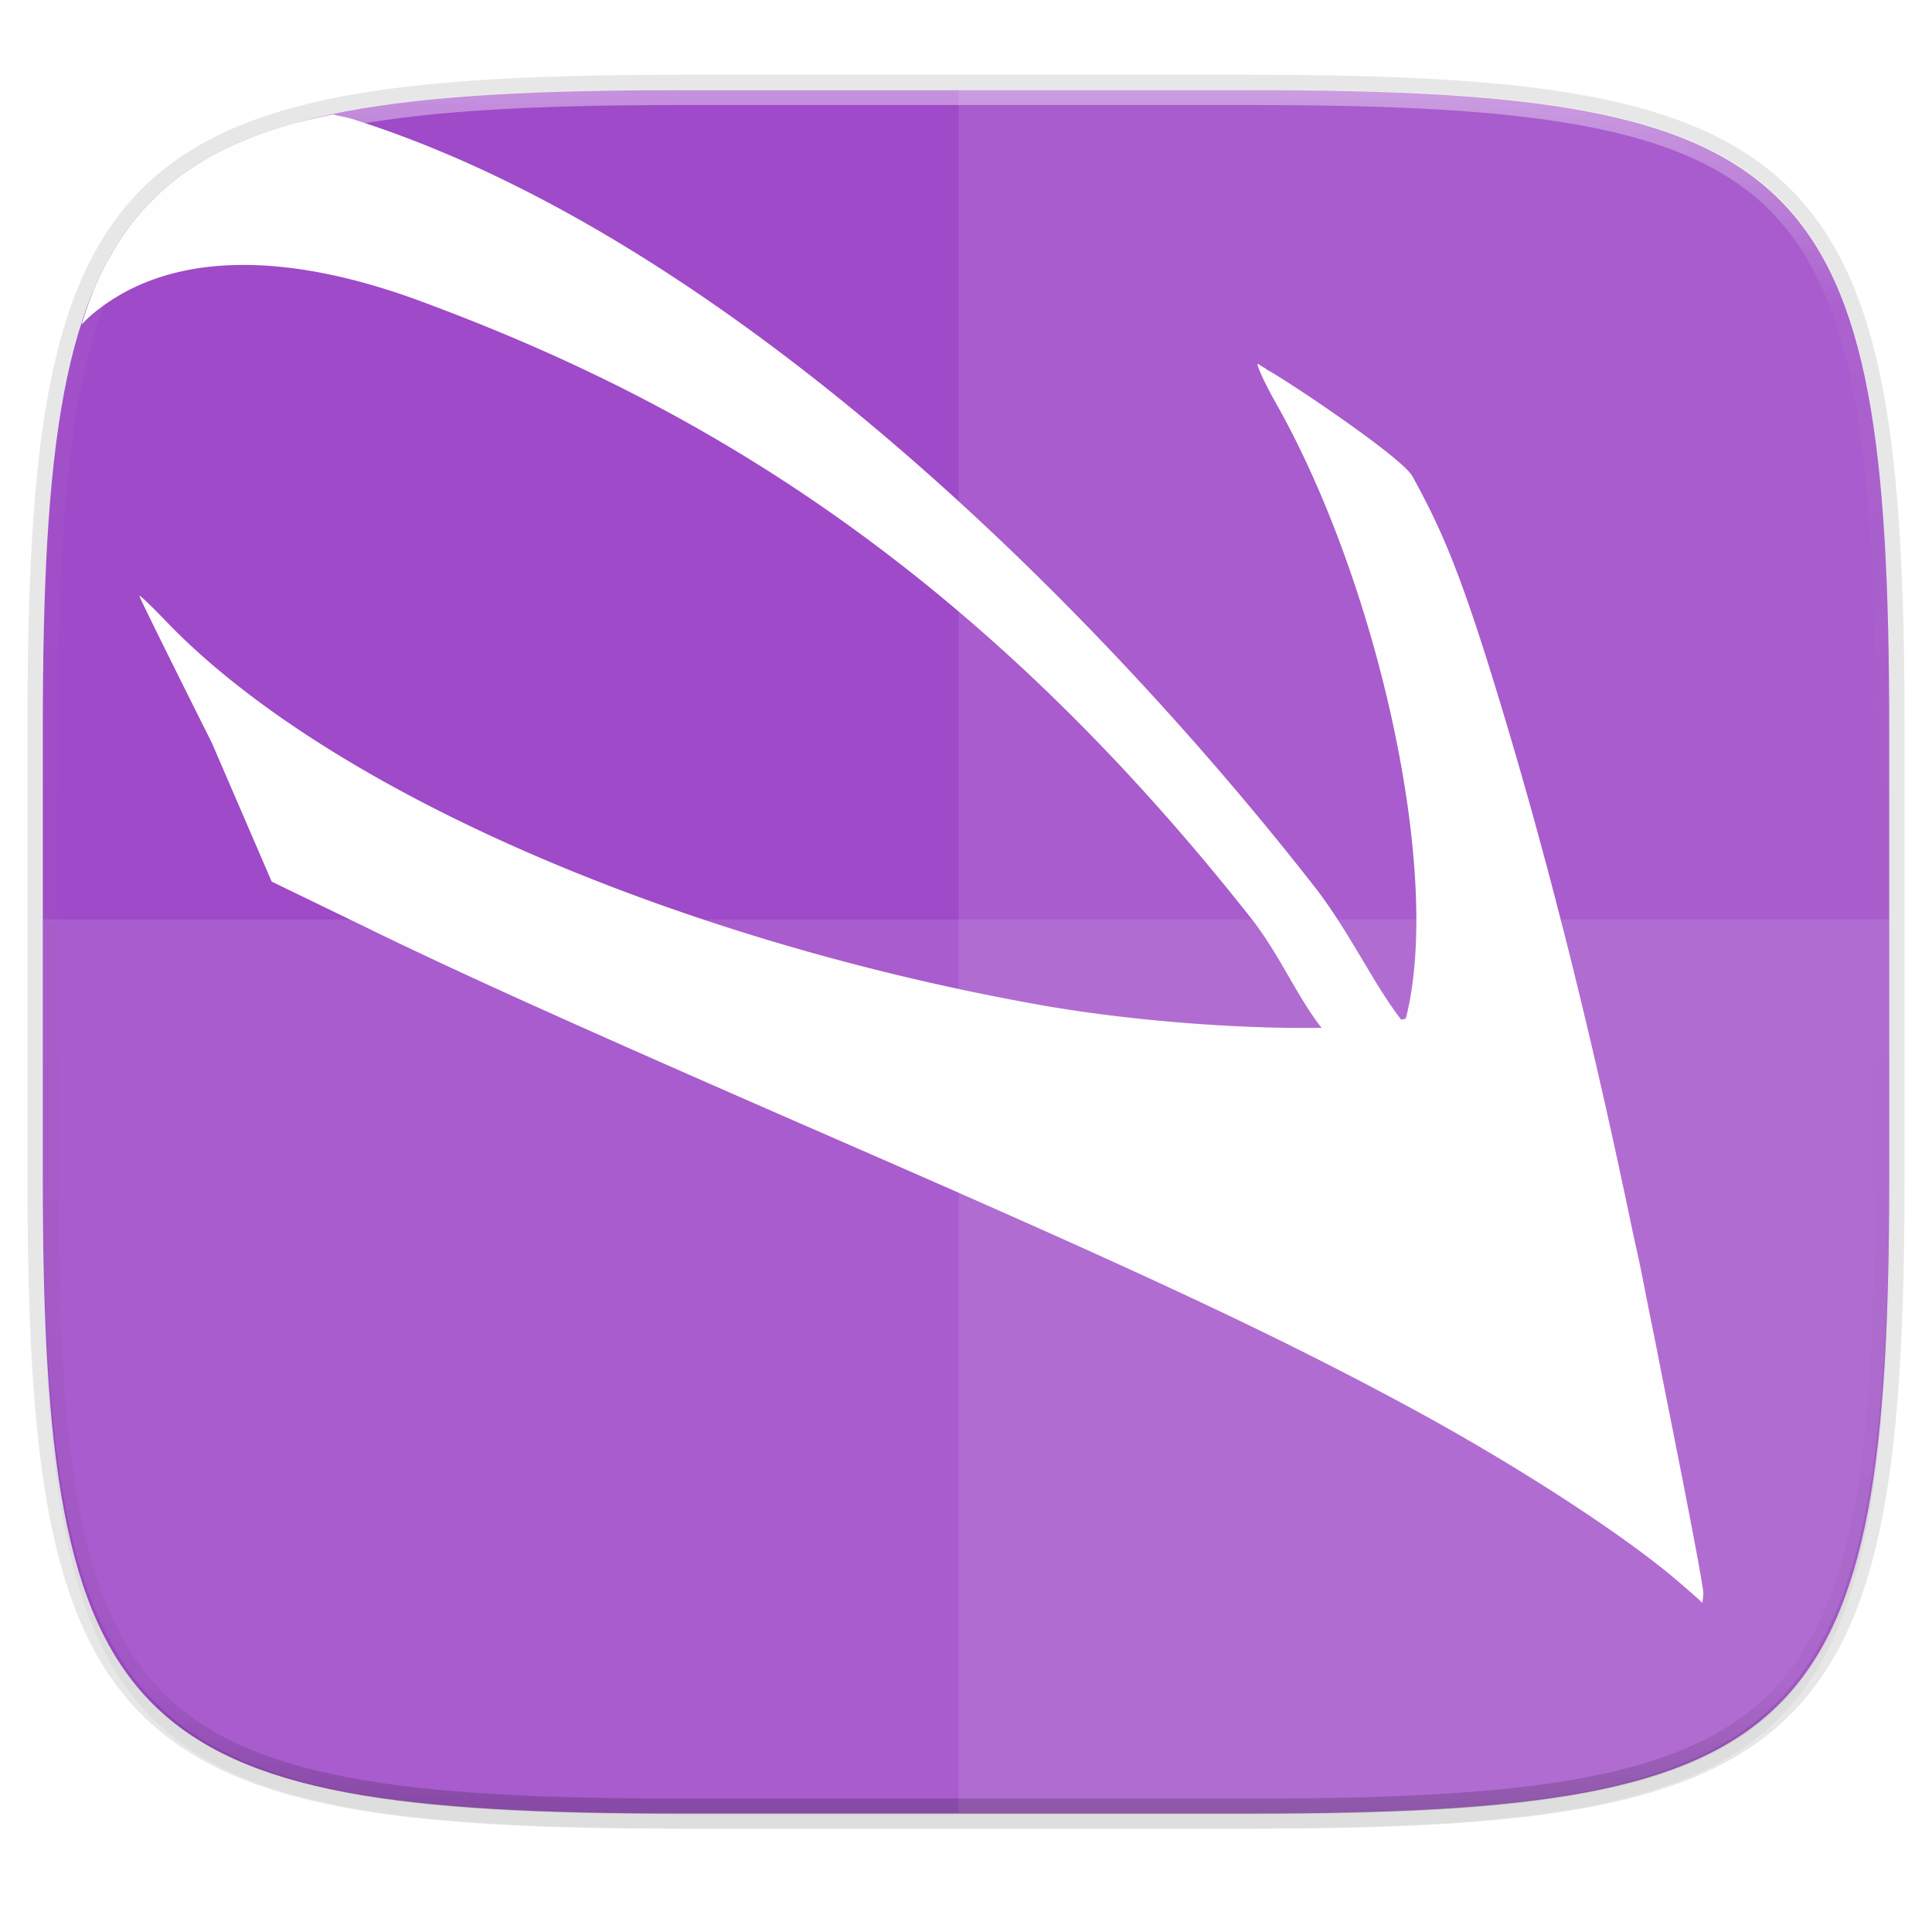 <svg width="256" height="256" xmlns="http://www.w3.org/2000/svg" clip-rule="evenodd" fill-rule="evenodd" image-rendering="optimizeQuality" shape-rendering="geometricPrecision" text-rendering="geometricPrecision">
    <defs>
        <style>
            <![CDATA[.fil5{fill:none}.fil1{fill:#196FBA}.fil0{fill:#25B2EE}.fil4{fill:#793C7C}.fil3{fill:#8C508C}.fil2{fill:white}]]>
        </style>
        <filter id="filter939" x="-.02" y="-.03" width="1.046" height="1.05" color-interpolation-filters="sRGB">
            <feGaussianBlur stdDeviation="2.32"/>
        </filter>
        <filter id="filter4569" x="-.01" y="-.01" width="1.023" height="1.025" color-interpolation-filters="sRGB">
            <feGaussianBlur stdDeviation="1.16"/>
        </filter>
        <linearGradient id="linearGradient1108" x1="296" x2="296" y1="-212" y2="236" gradientUnits="userSpaceOnUse">
            <stop offset="0" stop-color="#FFFEFE"/>
            <stop offset=".125" stop-color="#FFFEFE" stop-opacity=".098"/>
            <stop offset=".925" stop-opacity=".098"/>
            <stop offset="1" stop-opacity=".498"/>
        </linearGradient>
        <clipPath id="clipPath1082-3-361">
            <path d="M361.938-212C507.235-212 528-191.287 528-46.125v116.25C528 215.286 507.235 236 361.937 236H214.063C68.766 236 48 215.286 48 70.125v-116.25C48-191.287 68.765-212 214.063-212z" fill="#9F4AC8"/>
        </clipPath>
        <filter id="filter871" x="-.05" y="-.05" width="1.092" height="1.1" color-interpolation-filters="sRGB">
            <feGaussianBlur stdDeviation="4.121"/>
        </filter>
    </defs>
    <path transform="matrix(1.019 0 0 1.019 0 8.31)" d="M162.537 5.568c72.648 0 83.031 10.357 83.031 82.938v58.125c0 72.58-10.383 82.937-83.031 82.937H88.599c-72.648 0-83.031-10.357-83.031-82.937V88.506c0-72.581 10.383-82.938 83.031-82.938z" filter="url(#filter939)" opacity=".2"/>
    <path d="M165.685 11.947c74.055 0 84.64 10.557 84.64 84.544v59.25c0 73.987-10.585 84.544-84.64 84.544h-75.37c-74.055 0-84.64-10.557-84.64-84.543V96.49c0-73.987 10.585-84.544 84.64-84.544z" fill="none" opacity=".1" stroke-linecap="round" stroke-linejoin="round" stroke-width="4.077" stroke="#111110"/>
    <path transform="matrix(1.019 0 0 1.019 0 8.31)" d="M162.537 3.568c72.648 0 83.031 10.357 83.031 82.938v58.125c0 72.58-10.383 82.937-83.031 82.937H88.599c-72.648 0-83.031-10.357-83.031-82.937V86.506c0-72.581 10.383-82.938 83.031-82.938z" filter="url(#filter4569)" opacity=".1"/>
    <path d="M165.685 11.947c74.055 0 84.64 10.557 84.64 84.544v59.25c0 73.987-10.585 84.544-84.64 84.544h-75.37c-74.055 0-84.64-10.557-84.64-84.543V96.49c0-73.987 10.585-84.544 84.64-84.544z" fill="#9F4AC8"/>
    <path d="M90.315 240.285c-74.055 0-84.64-10.952-84.64-87.711v-30.735h244.65v30.735c0 76.759-10.585 87.711-84.64 87.711z" fill="#FFFEFE" opacity=".1"/>
    <path d="M127.013 11.947v228.338h37.989c74.653 0 85.322-10.557 85.322-84.543V96.49c0-73.987-10.669-84.544-85.322-84.544z" fill="#FFFEFE" opacity=".1"/>
    <path d="M44.121 15.164c-2.168.452-4.315.914-6.252 1.49-2.472.735-4.76 1.576-6.879 2.535a39.598 39.598 0 0 0-5.855 3.249 33.316 33.316 0 0 0-4.91 4.037 33.3 33.3 0 0 0-4.043 4.904 39.512 39.512 0 0 0-3.252 5.848c-.81 1.78-1.49 3.754-2.139 5.785.4-.372.714-.74 1.145-1.114 9.61-8.326 24.833-9.013 43.86-1.966 33.819 12.523 71.586 33.01 110.044 81.822 3.63 4.607 6.182 10.577 9.277 14.435-9.85.177-24.802-.782-37.681-3.097-48.454-8.707-94.086-28.501-115.48-50.82-1.917-2-3.482-3.487-3.49-3.32-.008.17 4.315 8.935 9.595 19.462L36 116.818l11.8 5.715c12.837 6.306 29.187 13.67 64.698 29.149 38.904 16.958 56.327 25.11 73.994 34.64 14.158 7.638 28.549 16.955 35.809 23.174 2.474 2.128 3.048 2.67 3.265 2.895.01-.16.184-.945.112-1.578-.47-3.453-3.18-17.105-5.698-29.74-.544-2.863-1.14-5.715-1.707-8.573-.26-1.302-.602-3.071-.834-4.23-.369-1.844-.79-3.585-1.17-5.4-5.335-25.618-11.547-51.052-19.443-76.089-3.641-11.403-5.936-16.927-9.685-23.693-1.388-2.505-16.715-12.777-19.352-14.158-.043-.022-.212-.216-.242-.223l-.018.037c-.096-.048-.772-.508-.816-.52l-.02.02-.056-.02c-.156.143 1.043 2.754 2.338 5.03 13.255 23.313 21.96 61.16 17.533 80.746-.074.304-.128.613-.24.928l-.02.054v.02c-.009-.003-.047-.015-.055-.02-.103.038-.387.095-.52.131-3.615-4.639-6.788-11.476-11.206-17.256-27.138-34.84-76.695-86.009-127.873-102.119-.879-.249-1.625-.357-2.473-.574z" fill="#111110" filter="url(#filter871)" opacity=".3"/>
    <path d="M44.121 15.164c-2.168.452-4.315.914-6.252 1.49-2.472.735-4.76 1.576-6.879 2.535a39.598 39.598 0 0 0-5.855 3.249 33.316 33.316 0 0 0-4.91 4.037 33.3 33.3 0 0 0-4.043 4.904 39.512 39.512 0 0 0-3.252 5.848c-.81 1.78-1.49 3.754-2.139 5.785.4-.372.714-.74 1.145-1.114 9.61-8.326 24.833-9.013 43.86-1.966 33.819 12.523 71.586 33.01 110.044 81.822 3.63 4.607 6.182 10.577 9.277 14.435-9.85.177-24.802-.782-37.681-3.097-48.454-8.707-94.086-28.501-115.48-50.82-1.917-2-3.482-3.487-3.49-3.32-.008.17 4.315 8.935 9.595 19.462L36 116.818l11.8 5.715c12.837 6.306 29.187 13.67 64.698 29.149 38.904 16.958 56.327 25.11 73.994 34.64 14.158 7.638 28.549 16.955 35.809 23.174 2.474 2.128 3.048 2.67 3.265 2.895.01-.16.184-.945.112-1.578-.47-3.453-3.18-17.105-5.698-29.74-.544-2.863-1.14-5.715-1.707-8.573-.26-1.302-.602-3.071-.834-4.23-.369-1.844-.79-3.585-1.17-5.4-5.335-25.618-11.547-51.052-19.443-76.089-3.641-11.403-5.936-16.927-9.685-23.693-1.388-2.505-16.715-12.777-19.352-14.158-.043-.022-.212-.216-.242-.223l-.018.037c-.096-.048-.772-.508-.816-.52l-.02.02-.056-.02c-.156.143 1.043 2.754 2.338 5.03 13.255 23.313 21.96 61.16 17.533 80.746-.074.304-.128.613-.24.928l-.02.054v.02c-.009-.003-.047-.015-.055-.02-.103.038-.387.095-.52.131-3.615-4.639-6.788-11.476-11.206-17.256-27.138-34.84-76.695-86.009-127.873-102.119-.879-.249-1.625-.357-2.473-.574z" fill="#FFFEFE"/>
    <path transform="matrix(.51 0 0 .51 -18.789 120)" d="M361.938-212C507.235-212 528-191.287 528-46.125v116.25C528 215.286 507.235 236 361.937 236H214.063C68.766 236 48 215.286 48 70.125v-116.25C48-191.287 68.765-212 214.063-212z" clip-path="url(#clipPath1082-3-361)" fill="none" opacity=".4" stroke-linecap="round" stroke-linejoin="round" stroke-width="8" stroke="url(#linearGradient1108)"/>
</svg>
